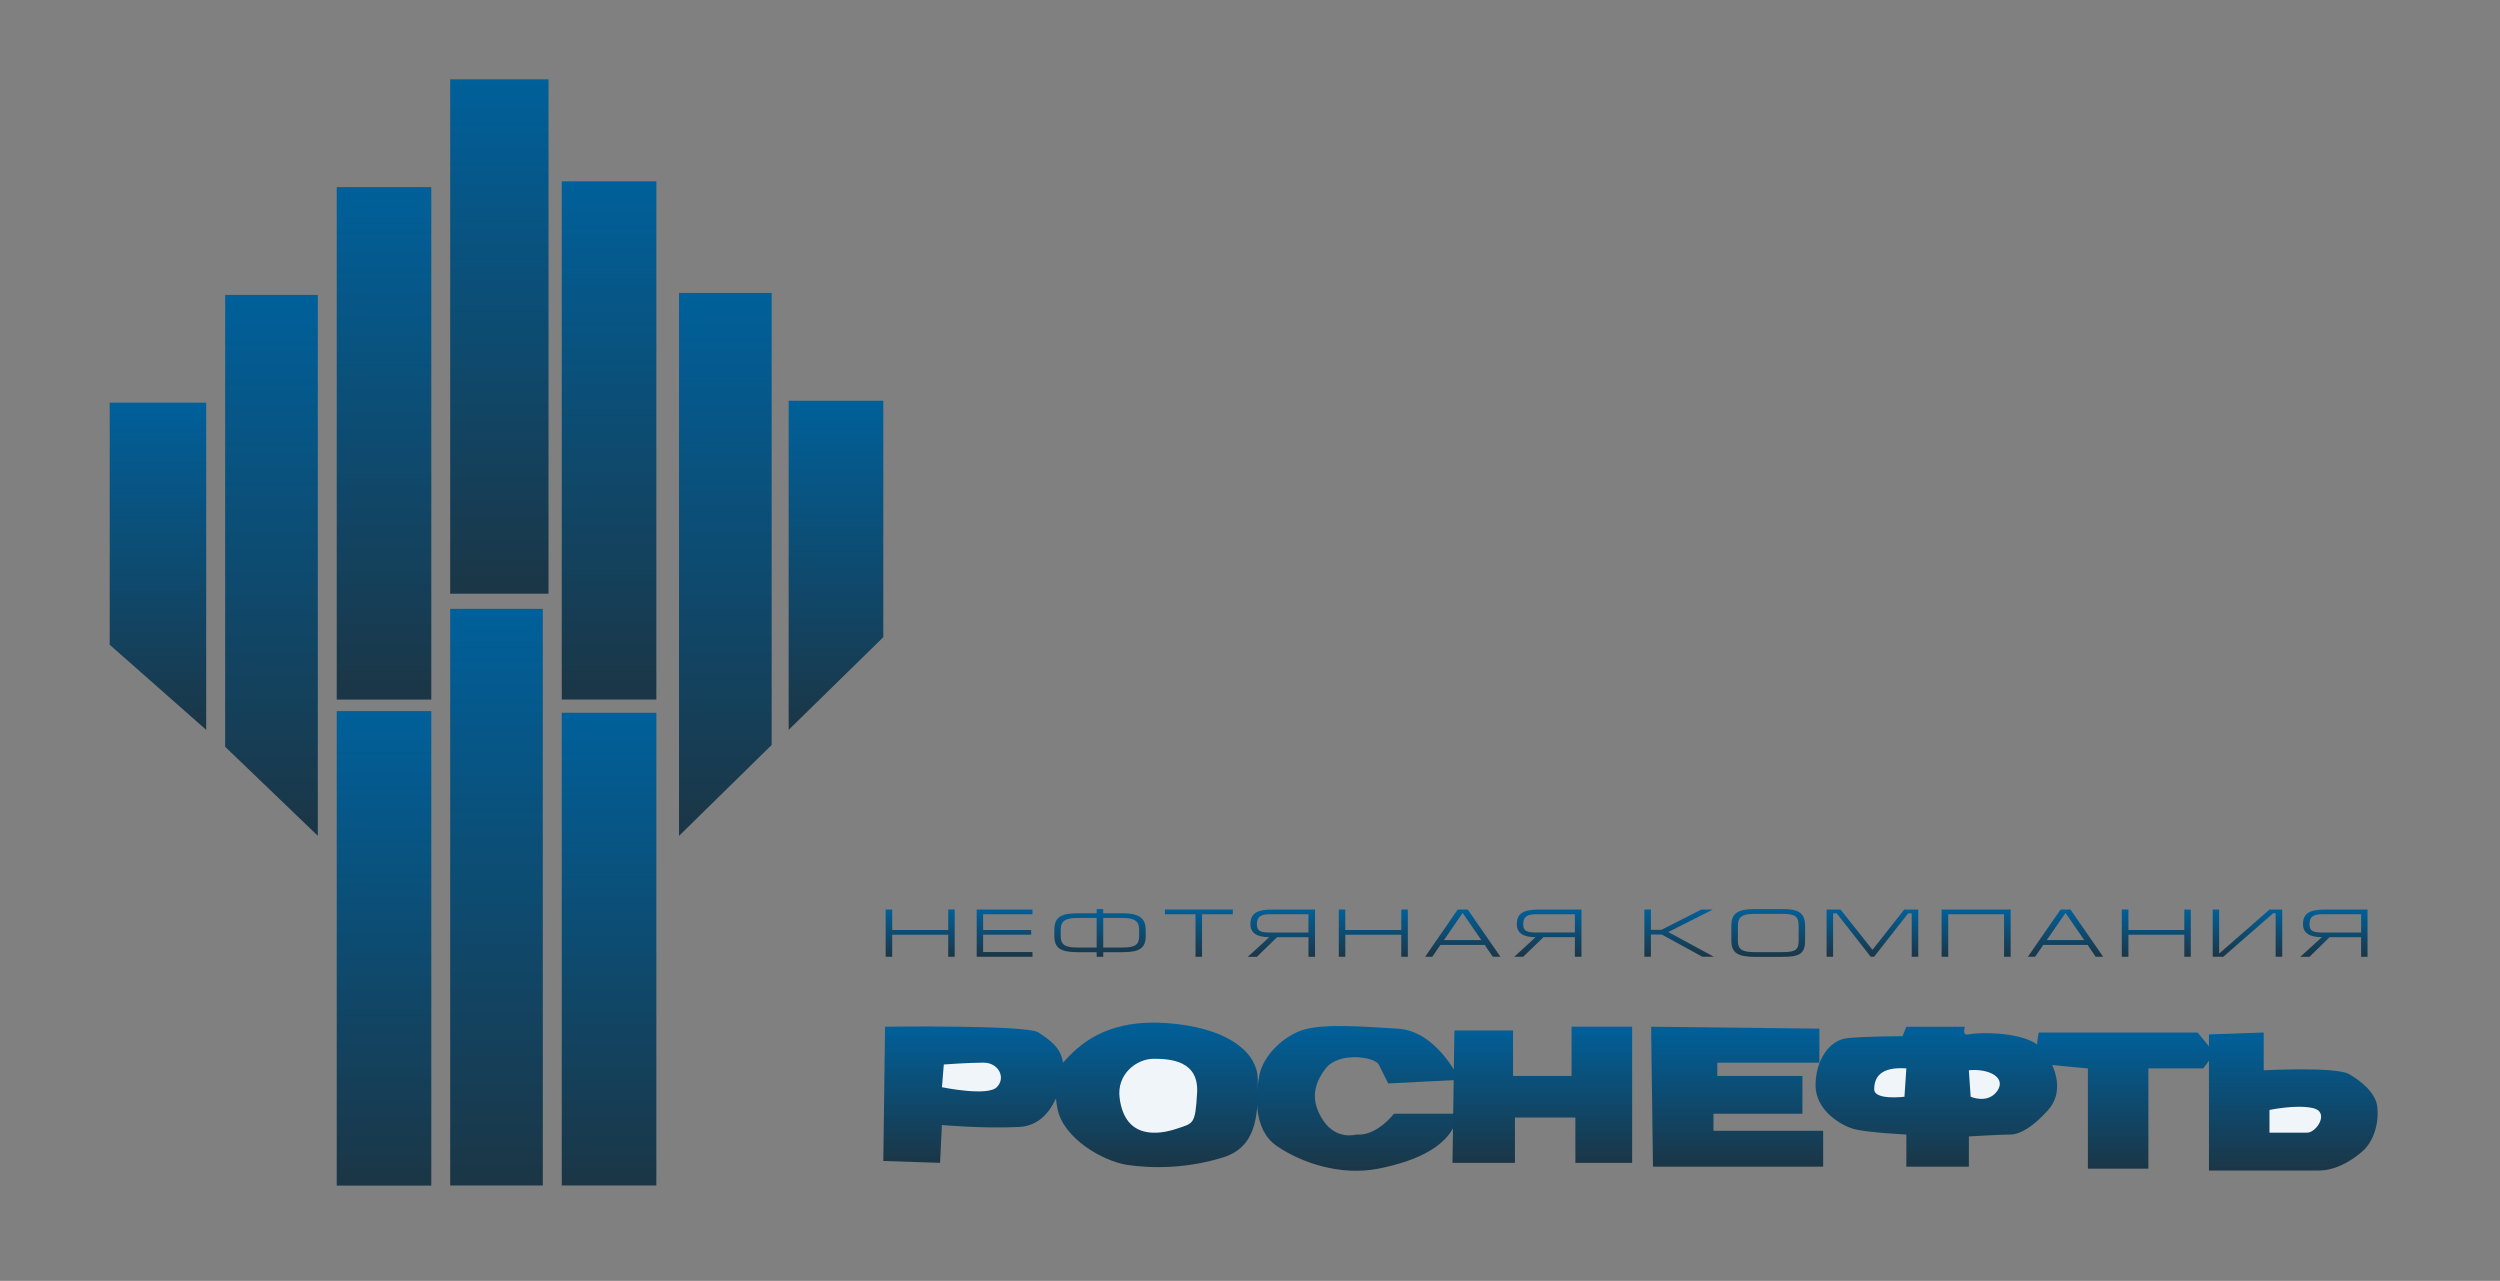 <svg width="162" height="83" fill="none" xmlns="http://www.w3.org/2000/svg"><rect width="100%" height="100%" fill="#808080" stroke="none"/><path fill-rule="evenodd" clip-rule="evenodd" d="M61.444 61.998v-1.426h-3.63v1.426h-.423v-3.06h.424v1.327h3.629v-1.328h.419v3.061h-.42z" fill="url(#paint0_linear_94_17589)"/><path fill-rule="evenodd" clip-rule="evenodd" d="M63.29 61.998v-3.06h3.614v.305h-3.198v1.022h3.114v.302h-3.114v1.124h3.198v.307H63.29z" fill="url(#paint1_linear_94_17589)"/><path fill-rule="evenodd" clip-rule="evenodd" d="M74.242 60.653v-.381c0-.728-.362-1.094-1.506-1.094H71.49v-.272h-.425v.272h-1.231c-1.152 0-1.514.305-1.514 1.094v.381c0 .779.408 1.048 1.514 1.048h1.23v.3h.426v-.3h1.246c1.098 0 1.506-.255 1.506-1.048zm-.426 0c0 .59-.285.745-1.08.745H71.49v-1.914h1.246c.755 0 1.08.177 1.08.771v.398zm-2.751.745h-1.231c-.796 0-1.1-.155-1.1-.75v-.406c0-.586.333-.758 1.1-.758h1.23v1.914z" fill="url(#paint2_linear_94_17589)"/><path fill-rule="evenodd" clip-rule="evenodd" d="M77.47 59.243v2.755h.422v-2.755h1.996v-.306h-4.4v.306h1.981z" fill="url(#paint3_linear_94_17589)"/><path fill-rule="evenodd" clip-rule="evenodd" d="M85.214 61.997v-3.06h-2.75c-1.017 0-1.436.252-1.436.948 0 .575.42.844 1.22.844l-1.389 1.27h.588l1.307-1.27h2.035v1.27h.425v-.002zm-.425-1.571H82.33c-.654 0-.882-.085-.882-.541 0-.475.24-.643.84-.643h2.5v1.184z" fill="url(#paint4_linear_94_17589)"/><path fill-rule="evenodd" clip-rule="evenodd" d="M90.803 61.998v-1.426h-3.627v1.426h-.422v-3.06h.422v1.327h3.627v-1.328h.424v3.061h-.424z" fill="url(#paint5_linear_94_17589)"/><path fill-rule="evenodd" clip-rule="evenodd" d="M97.227 61.997l-2.116-3.06h-.65l-2.113 3.06h.466l.525-.767h2.872l.52.767h.496zm-1.237-1.08h-2.42l1.207-1.76 1.214 1.76z" fill="url(#paint6_linear_94_17589)"/><path fill-rule="evenodd" clip-rule="evenodd" d="M102.052 61.998v-1.27h-2.034l-1.314 1.27h-.579l1.379-1.27c-.8 0-1.213-.268-1.213-.843 0-.696.413-.947 1.43-.947h2.757v3.06h-.426zm0-2.755h-2.5c-.6 0-.848.167-.848.643 0 .456.231.54.889.54h2.459v-1.183z" fill="url(#paint7_linear_94_17589)"/><path fill-rule="evenodd" clip-rule="evenodd" d="M110.315 61.998h.742l-2.954-1.604 2.888-1.456h-.749l-2.578 1.312h-.685v-1.313h-.424v3.061h.424v-1.44h.703l2.633 1.44z" fill="url(#paint8_linear_94_17589)"/><path fill-rule="evenodd" clip-rule="evenodd" d="M116.552 60.953c0 .6-.2.744-1.058.744h-1.787c-.795 0-1.092-.154-1.092-.744v-.976c0-.596.326-.757 1.092-.757h1.787c.815 0 1.058.151 1.058.757v.976zm.419 0v-.957c0-.89-.486-1.09-1.477-1.09h-1.782c-1.16 0-1.521.313-1.521 1.09v.957c0 .786.412 1.05 1.521 1.05h1.782c1.086 0 1.477-.178 1.477-1.05z" fill="url(#paint9_linear_94_17589)"/><path fill-rule="evenodd" clip-rule="evenodd" d="M123.394 58.938h.909v3.06h-.424v-2.812h-.235l-2.204 2.812h-.217l-2.201-2.812h-.238v2.812h-.421v-3.06h.903l2.071 2.61 2.057-2.61z" fill="url(#paint10_linear_94_17589)"/><path fill-rule="evenodd" clip-rule="evenodd" d="M126.245 61.998v-2.755h3.618v2.755h.427v-3.06h-4.474v3.06h.429z" fill="url(#paint11_linear_94_17589)"/><path fill-rule="evenodd" clip-rule="evenodd" d="M135.796 61.997l-.519-.767h-2.871l-.533.767h-.467l2.119-3.06h.642l2.116 3.06h-.487zm-1.95-2.841l-1.216 1.76h2.426l-1.21-1.76z" fill="url(#paint12_linear_94_17589)"/><path fill-rule="evenodd" clip-rule="evenodd" d="M141.963 61.998v-3.06h-.42v1.327h-3.622v-1.328h-.429v3.061h.429v-1.426h3.622v1.426h.42z" fill="url(#paint13_linear_94_17589)"/><path fill-rule="evenodd" clip-rule="evenodd" d="M147.889 61.998v-3.06h-.824l-3.228 2.822h-.037v-2.822h-.417v3.06h.686l3.237-2.824h.156v2.824h.427z" fill="url(#paint14_linear_94_17589)"/><path fill-rule="evenodd" clip-rule="evenodd" d="M153 60.426h-2.464c-.657 0-.878-.085-.878-.541 0-.475.232-.643.832-.643H153v1.184zm.416 1.571v-3.06h-2.749c-1.009 0-1.433.252-1.433.948 0 .575.424.844 1.222.844l-1.394 1.27h.596l1.3-1.27H153v1.27h.416v-.002z" fill="url(#paint15_linear_94_17589)"/><path fill-rule="evenodd" clip-rule="evenodd" d="M57.352 66.53s9.195-.124 9.932.369c.736.487 1.47.983 1.594 1.96.122.981-.49 4.042-2.82 4.166-2.328.122-5.022-.124-5.022-.124l-.12 2.452-3.678-.122.114-8.702z" fill="url(#paint16_linear_94_17589)"/><path fill-rule="evenodd" clip-rule="evenodd" d="M61.158 68.979l-.119 1.473s2.938.61 3.55 0c.614-.61.122-1.593-.856-1.593s-2.575.12-2.575.12z" fill="#EFF5F8"/><path fill-rule="evenodd" clip-rule="evenodd" d="M68.88 68.865c.985-1.102 2.7-2.82 6.615-2.576 3.922.247 6.01 1.835 6.01 3.684 0 1.832.116 4.283-2.212 5.014-2.325.74-4.657.74-6.249.499-1.593-.249-4.164-1.722-4.53-3.68-.37-1.96.366-2.941.366-2.941z" fill="url(#paint17_linear_94_17589)"/><path fill-rule="evenodd" clip-rule="evenodd" d="M72.556 71.184c-.224-1.583 1.1-2.575 2.202-2.575 1.101 0 2.935.125 2.814 2.21-.12 2.081-.237 1.958-1.34 2.328-1.103.367-3.31.738-3.676-1.963z" fill="#EFF5F8"/><path fill-rule="evenodd" clip-rule="evenodd" d="M94.61 69.971c-.61-1.109-1.954-3.196-4.042-3.314-2.083-.123-4.903-.37-6.25.118-1.35.495-2.445 1.716-2.693 2.82-.243 1.106-.496 3.556 1.101 4.659 1.592 1.103 4.171 1.963 6.618 1.47 2.446-.489 4.777-1.47 5.145-3.554h-4.164s-1.108 1.472-2.45 1.349c0 0-1.234.37-2.089-.853-.853-1.231-.733-2.333.122-3.437.866-1.106 3.189-.739 3.435-.247.244.492.612 1.225.612 1.225l4.654-.236z" fill="url(#paint18_linear_94_17589)"/><path fill-rule="evenodd" clip-rule="evenodd" d="M94.245 66.774h3.8v2.945h3.793V66.53h3.925v8.824h-3.679v-2.94h-3.916v2.94h-4.047l.124-8.581z" fill="url(#paint19_linear_94_17589)"/><path fill-rule="evenodd" clip-rule="evenodd" d="M106.992 66.531l10.905.125v2.205h-6.615v.858h5.515v2.45h-5.763v1.107h7.107v2.325h-11.028l-.121-9.07z" fill="url(#paint20_linear_94_17589)"/><path fill-rule="evenodd" clip-rule="evenodd" d="M123.531 66.531h3.8s-.242.615.253.494c.482-.123 3.791-.252 4.775.98.978 1.222 1.348 2.816.364 3.92-.984 1.104-1.841 1.592-2.447 1.592-.619 0-2.692.123-2.692.123v1.96h-4.053v-2.083s-2.574-.123-3.432-.367c-.853-.247-2.451-1.225-2.451-2.817 0-1.595.858-2.945 2.088-3.064 1.221-.122 3.55-.122 3.55-.122l.245-.616z" fill="url(#paint21_linear_94_17589)"/><path fill-rule="evenodd" clip-rule="evenodd" d="M123.531 69.232l-.123 1.837s-1.959.247-1.959-.484c0-.738.37-1.474 2.082-1.353zm4.051.119l.116 1.716s1.103.493 1.72-.366c.606-.857-.496-1.472-1.836-1.35z" fill="#EFF5F8"/><path fill-rule="evenodd" clip-rule="evenodd" d="M135.295 69.232v6.496h3.92v-6.496h3.552l.742-.978-1.102-1.348h-10.294c.002 0-.493 1.96.609 2.08 1.102.124 2.573.246 2.573.246z" fill="url(#paint22_linear_94_17589)"/><path fill-rule="evenodd" clip-rule="evenodd" d="M146.688 66.906v2.448s4.661-.243 5.52.243c.857.492 1.714 1.23 1.836 2.082.122.863-.122 2.214-.979 2.946-.857.735-1.835 1.224-2.823 1.224h-7.101v-8.82l3.547-.123z" fill="url(#paint23_linear_94_17589)"/><path fill-rule="evenodd" clip-rule="evenodd" d="M147.062 71.925v1.47h2.447c.61 0 1.472-1.347.367-1.592-1.101-.245-2.814.123-2.814.123z" fill="#EFF5F8"/><path fill-rule="evenodd" clip-rule="evenodd" d="M7.11 26.094h6.252v21.202L7.109 41.78V26.094z" fill="url(#paint24_linear_94_17589)"/><path fill-rule="evenodd" clip-rule="evenodd" d="M14.59 19.11h6.004v35.05l-6.004-5.768V19.11z" fill="url(#paint25_linear_94_17589)"/><path fill-rule="evenodd" clip-rule="evenodd" d="M21.82 12.125h6.128v33.208H21.82V12.125z" fill="url(#paint26_linear_94_17589)"/><path fill-rule="evenodd" clip-rule="evenodd" d="M29.172 5.14h6.373v33.332h-6.373V5.14z" fill="url(#paint27_linear_94_17589)"/><path fill-rule="evenodd" clip-rule="evenodd" d="M36.402 11.75h6.13v33.58h-6.13V11.75z" fill="url(#paint28_linear_94_17589)"/><path fill-rule="evenodd" clip-rule="evenodd" d="M44 18.984h6.004v29.29L44 54.165v-35.18z" fill="url(#paint29_linear_94_17589)"/><path fill-rule="evenodd" clip-rule="evenodd" d="M51.105 25.969h6.133v15.32l-6.133 6.006V25.969z" fill="url(#paint30_linear_94_17589)"/><path fill-rule="evenodd" clip-rule="evenodd" d="M21.82 46.078h6.128v30.749H21.82V46.078z" fill="url(#paint31_linear_94_17589)"/><path fill-rule="evenodd" clip-rule="evenodd" d="M29.172 39.453h6.002V76.82h-6.002V39.453z" fill="url(#paint32_linear_94_17589)"/><path fill-rule="evenodd" clip-rule="evenodd" d="M36.402 46.188h6.13v30.631h-6.13V46.187z" fill="url(#paint33_linear_94_17589)"/><defs><linearGradient id="paint0_linear_94_17589" x1="59.627" y1="58.938" x2="59.627" y2="61.998" gradientUnits="userSpaceOnUse"><stop stop-color="#00609A"/><stop offset="1" stop-color="#1B3646"/></linearGradient><linearGradient id="paint1_linear_94_17589" x1="65.097" y1="58.938" x2="65.097" y2="61.998" gradientUnits="userSpaceOnUse"><stop stop-color="#00609A"/><stop offset="1" stop-color="#1B3646"/></linearGradient><linearGradient id="paint2_linear_94_17589" x1="71.281" y1="58.906" x2="71.281" y2="62.002" gradientUnits="userSpaceOnUse"><stop stop-color="#00609A"/><stop offset="1" stop-color="#1B3646"/></linearGradient><linearGradient id="paint3_linear_94_17589" x1="77.688" y1="58.938" x2="77.688" y2="61.998" gradientUnits="userSpaceOnUse"><stop stop-color="#00609A"/><stop offset="1" stop-color="#1B3646"/></linearGradient><linearGradient id="paint4_linear_94_17589" x1="83.037" y1="58.938" x2="83.037" y2="61.998" gradientUnits="userSpaceOnUse"><stop stop-color="#00609A"/><stop offset="1" stop-color="#1B3646"/></linearGradient><linearGradient id="paint5_linear_94_17589" x1="88.99" y1="58.938" x2="88.99" y2="61.998" gradientUnits="userSpaceOnUse"><stop stop-color="#00609A"/><stop offset="1" stop-color="#1B3646"/></linearGradient><linearGradient id="paint6_linear_94_17589" x1="94.787" y1="58.938" x2="94.787" y2="61.997" gradientUnits="userSpaceOnUse"><stop stop-color="#00609A"/><stop offset="1" stop-color="#1B3646"/></linearGradient><linearGradient id="paint7_linear_94_17589" x1="100.301" y1="58.938" x2="100.301" y2="61.998" gradientUnits="userSpaceOnUse"><stop stop-color="#00609A"/><stop offset="1" stop-color="#1B3646"/></linearGradient><linearGradient id="paint8_linear_94_17589" x1="108.806" y1="58.938" x2="108.806" y2="61.998" gradientUnits="userSpaceOnUse"><stop stop-color="#00609A"/><stop offset="1" stop-color="#1B3646"/></linearGradient><linearGradient id="paint9_linear_94_17589" x1="114.581" y1="58.906" x2="114.581" y2="62.003" gradientUnits="userSpaceOnUse"><stop stop-color="#00609A"/><stop offset="1" stop-color="#1B3646"/></linearGradient><linearGradient id="paint10_linear_94_17589" x1="121.333" y1="58.938" x2="121.333" y2="61.998" gradientUnits="userSpaceOnUse"><stop stop-color="#00609A"/><stop offset="1" stop-color="#1B3646"/></linearGradient><linearGradient id="paint11_linear_94_17589" x1="128.053" y1="58.938" x2="128.053" y2="61.998" gradientUnits="userSpaceOnUse"><stop stop-color="#00609A"/><stop offset="1" stop-color="#1B3646"/></linearGradient><linearGradient id="paint12_linear_94_17589" x1="133.845" y1="58.938" x2="133.845" y2="61.997" gradientUnits="userSpaceOnUse"><stop stop-color="#00609A"/><stop offset="1" stop-color="#1B3646"/></linearGradient><linearGradient id="paint13_linear_94_17589" x1="139.728" y1="58.938" x2="139.728" y2="61.998" gradientUnits="userSpaceOnUse"><stop stop-color="#00609A"/><stop offset="1" stop-color="#1B3646"/></linearGradient><linearGradient id="paint14_linear_94_17589" x1="145.636" y1="58.938" x2="145.636" y2="61.998" gradientUnits="userSpaceOnUse"><stop stop-color="#00609A"/><stop offset="1" stop-color="#1B3646"/></linearGradient><linearGradient id="paint15_linear_94_17589" x1="151.239" y1="58.938" x2="151.239" y2="61.998" gradientUnits="userSpaceOnUse"><stop stop-color="#00609A"/><stop offset="1" stop-color="#1B3646"/></linearGradient><linearGradient id="paint16_linear_94_17589" x1="63.065" y1="66.516" x2="63.065" y2="75.353" gradientUnits="userSpaceOnUse"><stop stop-color="#00609A"/><stop offset="1" stop-color="#1B3646"/></linearGradient><linearGradient id="paint17_linear_94_17589" x1="74.958" y1="66.266" x2="74.958" y2="75.629" gradientUnits="userSpaceOnUse"><stop stop-color="#00609A"/><stop offset="1" stop-color="#1B3646"/></linearGradient><linearGradient id="paint18_linear_94_17589" x1="88.027" y1="66.484" x2="88.027" y2="75.867" gradientUnits="userSpaceOnUse"><stop stop-color="#00609A"/><stop offset="1" stop-color="#1B3646"/></linearGradient><linearGradient id="paint19_linear_94_17589" x1="99.942" y1="66.531" x2="99.942" y2="75.355" gradientUnits="userSpaceOnUse"><stop stop-color="#00609A"/><stop offset="1" stop-color="#1B3646"/></linearGradient><linearGradient id="paint20_linear_94_17589" x1="112.566" y1="66.531" x2="112.566" y2="75.601" gradientUnits="userSpaceOnUse"><stop stop-color="#00609A"/><stop offset="1" stop-color="#1B3646"/></linearGradient><linearGradient id="paint21_linear_94_17589" x1="125.475" y1="66.531" x2="125.475" y2="75.601" gradientUnits="userSpaceOnUse"><stop stop-color="#00609A"/><stop offset="1" stop-color="#1B3646"/></linearGradient><linearGradient id="paint22_linear_94_17589" x1="137.756" y1="66.906" x2="137.756" y2="75.728" gradientUnits="userSpaceOnUse"><stop stop-color="#00609A"/><stop offset="1" stop-color="#1B3646"/></linearGradient><linearGradient id="paint23_linear_94_17589" x1="148.607" y1="66.906" x2="148.607" y2="75.849" gradientUnits="userSpaceOnUse"><stop stop-color="#00609A"/><stop offset="1" stop-color="#1B3646"/></linearGradient><linearGradient id="paint24_linear_94_17589" x1="10.236" y1="26.094" x2="10.236" y2="47.296" gradientUnits="userSpaceOnUse"><stop stop-color="#00609A"/><stop offset="1" stop-color="#1B3646"/></linearGradient><linearGradient id="paint25_linear_94_17589" x1="17.592" y1="19.109" x2="17.592" y2="54.16" gradientUnits="userSpaceOnUse"><stop stop-color="#00609A"/><stop offset="1" stop-color="#1B3646"/></linearGradient><linearGradient id="paint26_linear_94_17589" x1="24.884" y1="12.125" x2="24.884" y2="45.333" gradientUnits="userSpaceOnUse"><stop stop-color="#00609A"/><stop offset="1" stop-color="#1B3646"/></linearGradient><linearGradient id="paint27_linear_94_17589" x1="32.358" y1="5.141" x2="32.358" y2="38.472" gradientUnits="userSpaceOnUse"><stop stop-color="#00609A"/><stop offset="1" stop-color="#1B3646"/></linearGradient><linearGradient id="paint28_linear_94_17589" x1="39.467" y1="11.75" x2="39.467" y2="45.329" gradientUnits="userSpaceOnUse"><stop stop-color="#00609A"/><stop offset="1" stop-color="#1B3646"/></linearGradient><linearGradient id="paint29_linear_94_17589" x1="47.002" y1="18.984" x2="47.002" y2="54.163" gradientUnits="userSpaceOnUse"><stop stop-color="#00609A"/><stop offset="1" stop-color="#1B3646"/></linearGradient><linearGradient id="paint30_linear_94_17589" x1="54.172" y1="25.969" x2="54.172" y2="47.295" gradientUnits="userSpaceOnUse"><stop stop-color="#00609A"/><stop offset="1" stop-color="#1B3646"/></linearGradient><linearGradient id="paint31_linear_94_17589" x1="24.884" y1="46.078" x2="24.884" y2="76.827" gradientUnits="userSpaceOnUse"><stop stop-color="#00609A"/><stop offset="1" stop-color="#1B3646"/></linearGradient><linearGradient id="paint32_linear_94_17589" x1="32.173" y1="39.453" x2="32.173" y2="76.82" gradientUnits="userSpaceOnUse"><stop stop-color="#00609A"/><stop offset="1" stop-color="#1B3646"/></linearGradient><linearGradient id="paint33_linear_94_17589" x1="39.467" y1="46.188" x2="39.467" y2="76.819" gradientUnits="userSpaceOnUse"><stop stop-color="#00609A"/><stop offset="1" stop-color="#1B3646"/></linearGradient></defs></svg>